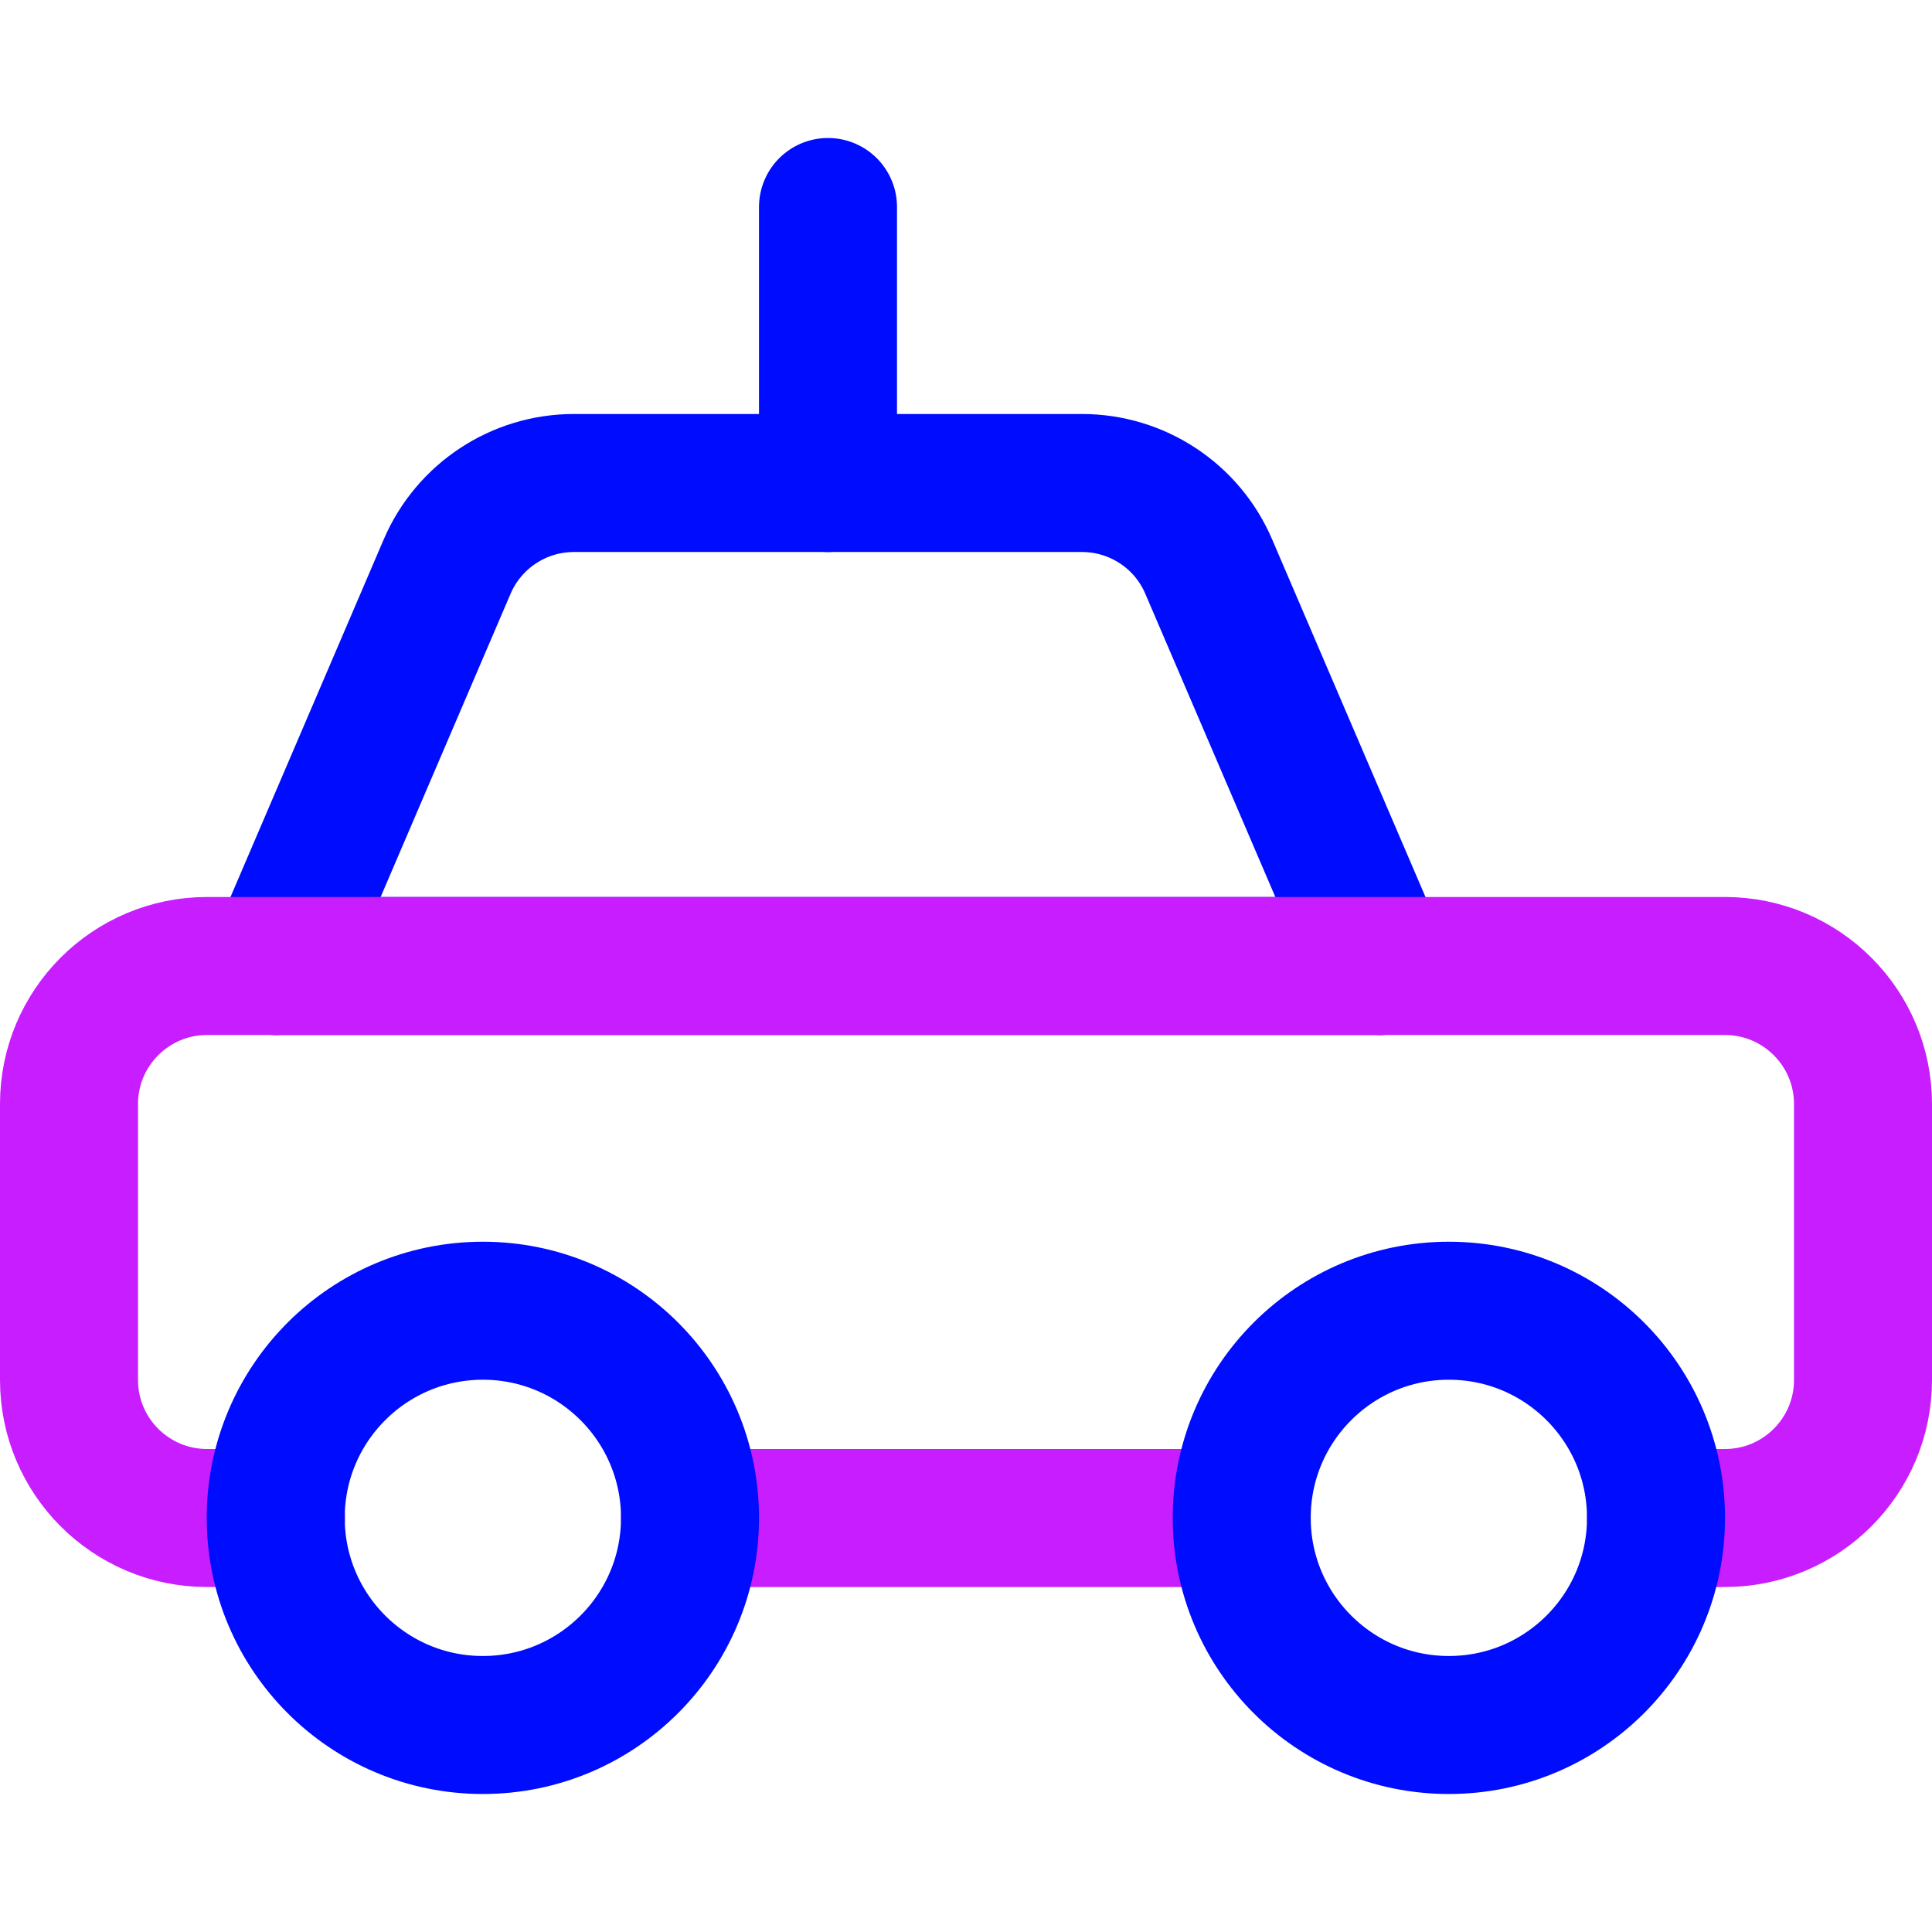 <svg xmlns="http://www.w3.org/2000/svg" fill="none" viewBox="0 0 14 14" id="Car-Taxi-1--Streamline-Core-Neon">
  <desc>
    Car Taxi 1 Streamline Icon: https://streamlinehq.com
  </desc>
  <g id="car-taxi-1--transportation-travel-taxi-transport-cab-car">
    <path id="Vector" stroke="#000cfe" stroke-linecap="round" stroke-linejoin="round" d="M6 3.5v-2" stroke-width="1"></path>
    <path id="Vector 4631" stroke="#000cfe" stroke-linecap="round" stroke-linejoin="round" d="m2 7 1.24 -2.894C3.398 3.738 3.759 3.5 4.159 3.5h3.681c0.4 0 0.762 0.238 0.919 0.606L10 7" stroke-width="1"></path>
    <path id="Vector_2" stroke="#c71dff" stroke-linecap="round" stroke-linejoin="round" d="m8.998 11 -3.998 0" stroke-width="1"></path>
    <path id="Vector 4630" stroke="#000cfe" stroke-linecap="round" stroke-linejoin="round" d="M2 7h8" stroke-width="1"></path>
    <path id="Vector 4629" stroke="#c71dff" stroke-linecap="round" stroke-linejoin="round" d="M2 11h-0.5c-0.552 0 -1 -0.448 -1 -1V8c0 -0.552 0.448 -1 1 -1h11c0.552 0 1 0.448 1 1v2c0 0.552 -0.448 1 -1 1H12" stroke-width="1"></path>
    <path id="Vector_3" stroke="#000cfe" stroke-linecap="round" stroke-linejoin="round" d="M10.499 12.5c-0.829 0 -1.501 -0.672 -1.501 -1.501 0 -0.829 0.672 -1.501 1.501 -1.501 0.829 0 1.501 0.672 1.501 1.501 0 0.829 -0.672 1.501 -1.501 1.501Z" stroke-width="1"></path>
    <path id="Vector_4" stroke="#000cfe" stroke-linecap="round" stroke-linejoin="round" d="M3.499 12.5c-0.829 0 -1.501 -0.672 -1.501 -1.501 0 -0.829 0.672 -1.501 1.501 -1.501S5 10.17 5 10.999c0 0.829 -0.672 1.501 -1.501 1.501Z" stroke-width="1"></path>
  </g>
</svg>